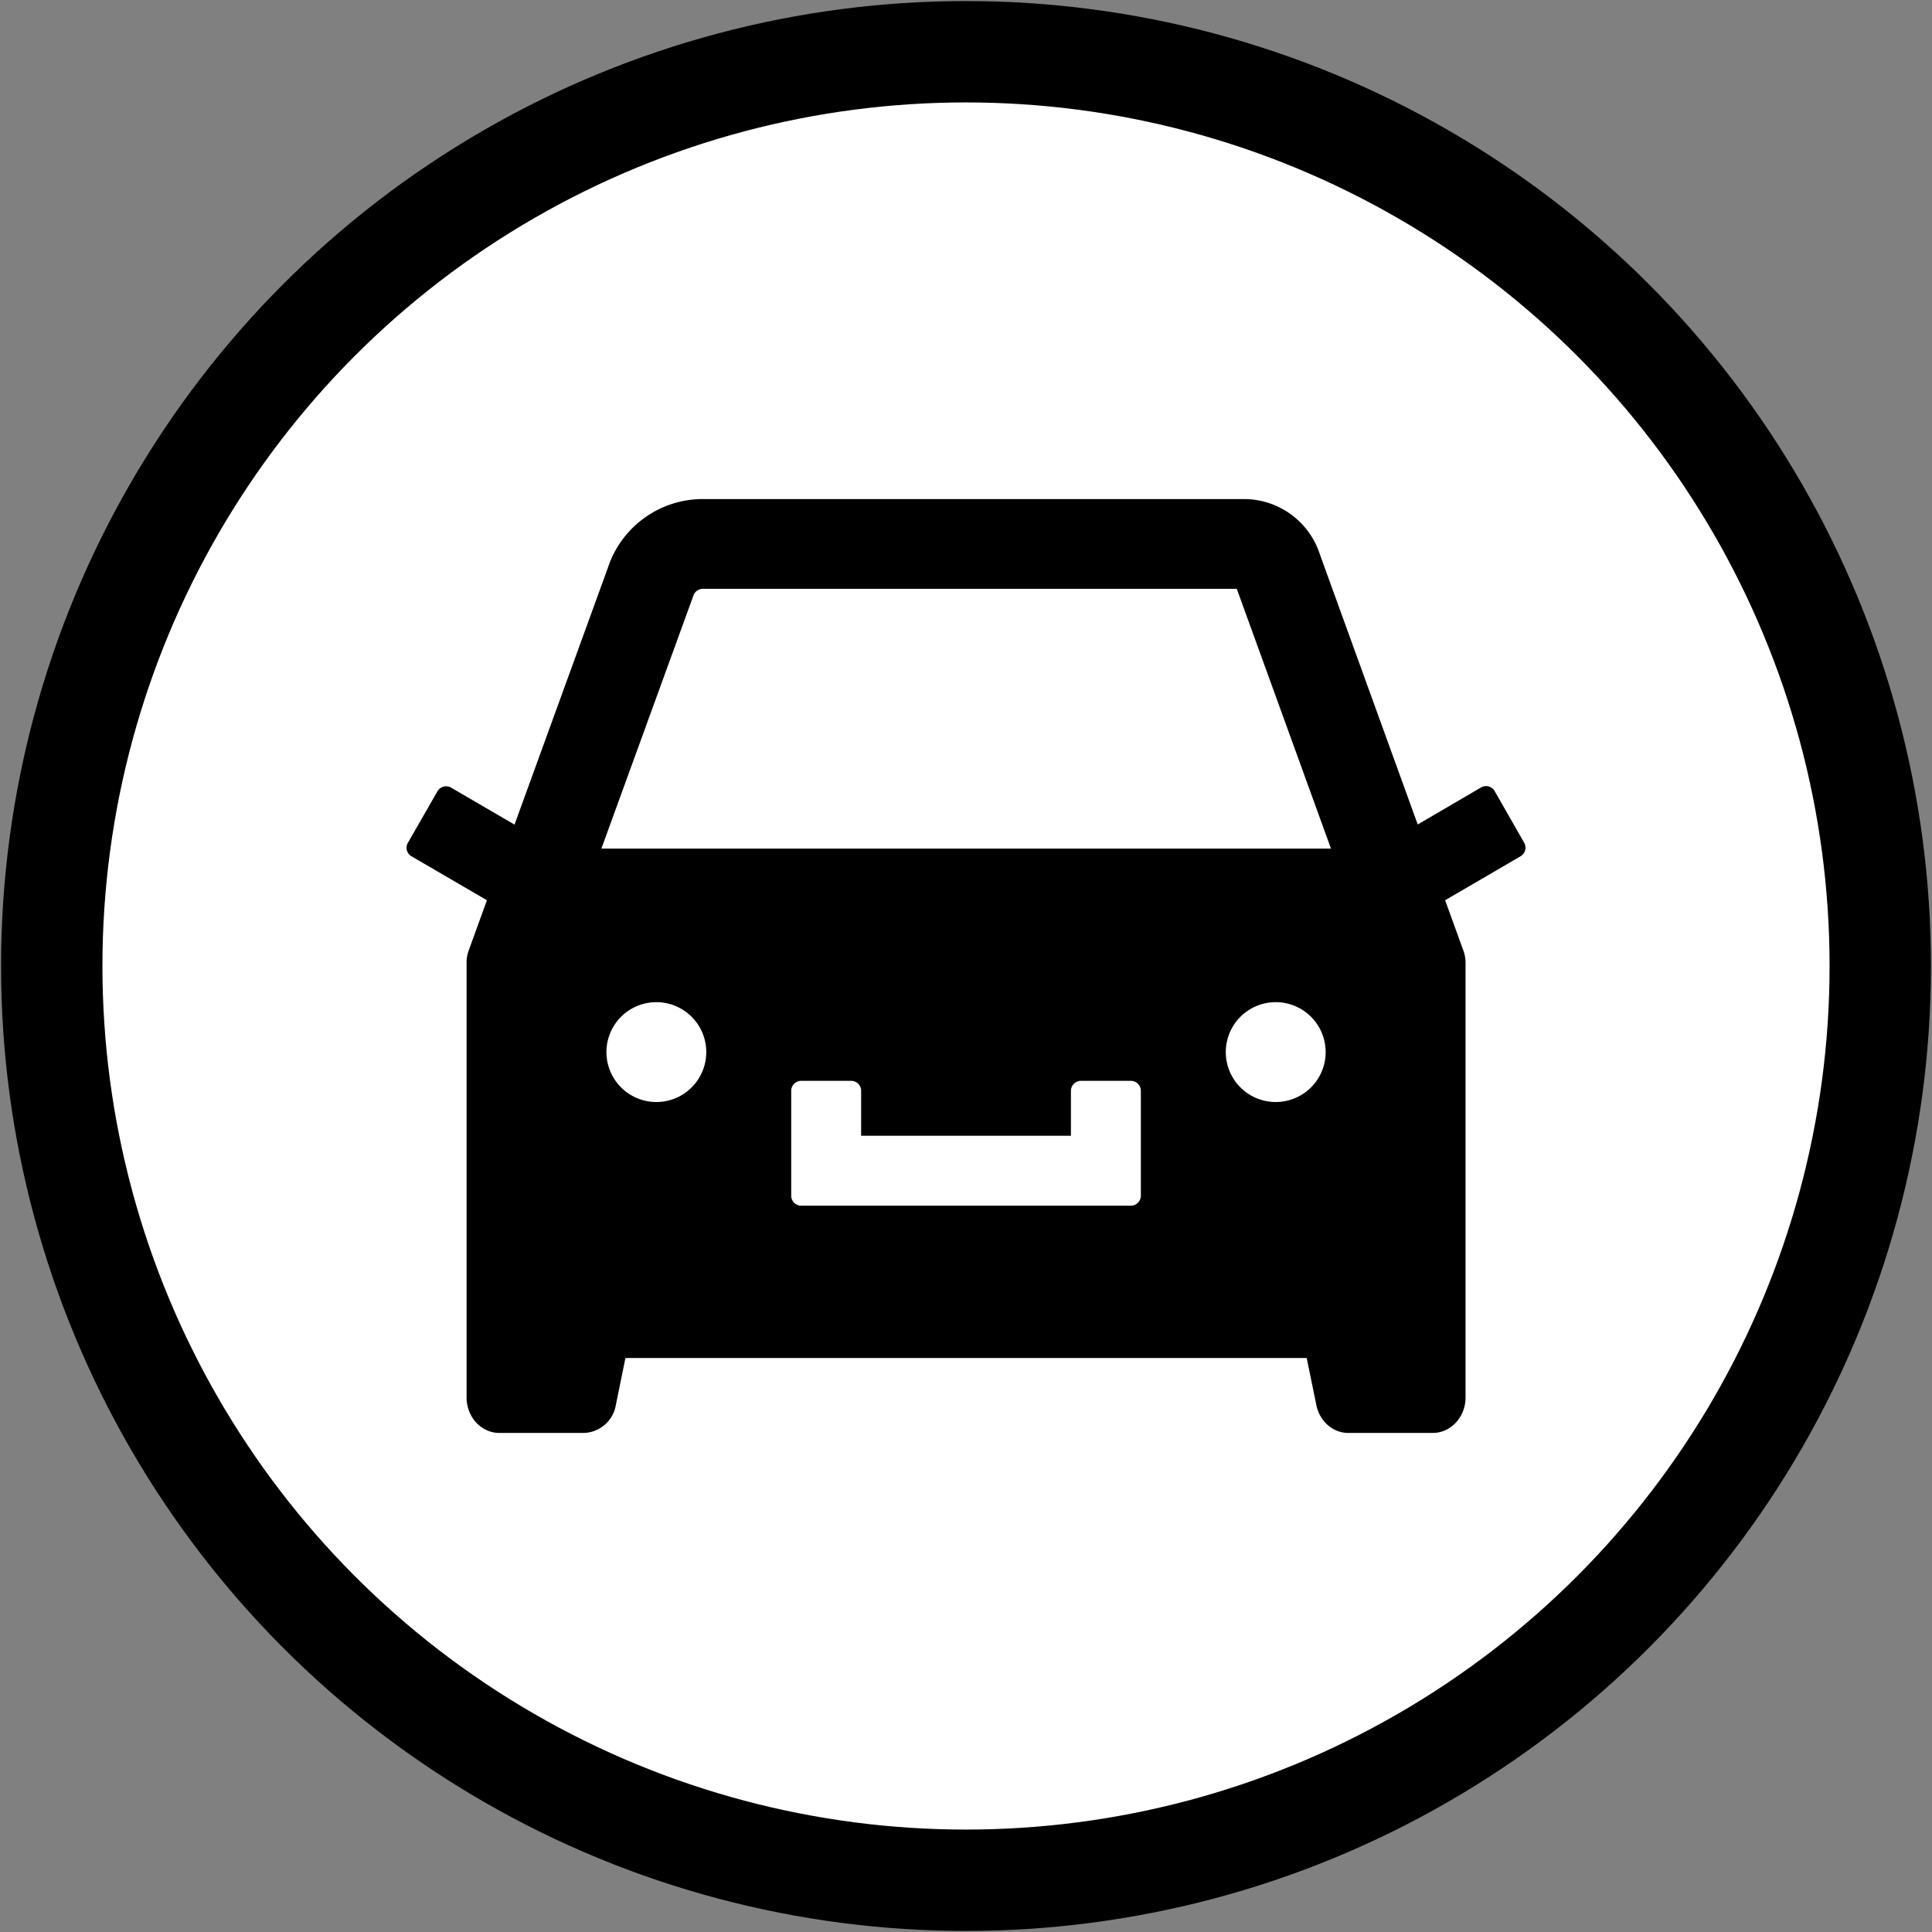 <svg width="32" height="32" xmlns:xlink="http://www.w3.org/1999/xlink"
    xmlns="http://www.w3.org/2000/svg">
    <rect width="100%" height="100%" fill="#808080" stroke="none"/>
    <defs>
        <radialGradient xlink:href="#prefix__a" id="prefix__b" cx="15.99" cy="15.99" fx="15.99"
            fy="15.99" r="15.982" gradientUnits="userSpaceOnUse"
            gradientTransform="translate(.01 .01)" />
        <linearGradient id="prefix__a">
            <stop offset=".656" stop-color="#fff" stop-opacity="0" />
            <stop offset="1" stop-color="black" stop-opacity="0"/>
        </linearGradient>
    </defs>
    <circle cx="16" cy="16" r="14.747" fill="#fff" paint-order="stroke fill markers" />
    <circle fill="url(#prefix__b)" stroke="black" cx="16" cy="16" r="15.143" stroke-width="1.679" />
    <path
        d="M25.246 13.96l-.49-.857a.165.165 0 00-.226-.06l-1.048.613-1.62-4.472a1.322 1.322 0 00-1.26-.918h-8.961c-.718 0-1.355.463-1.576 1.148l-1.543 4.244-1.05-.612a.165.165 0 00-.226.06l-.49.854a.163.163 0 00.06.223l1.249.728-.3.827a.59.59 0 00-.037.207v7.202c0 .325.244.587.544.587H9.67a.554.554 0 00.53-.461l.159-.78h11.284l.16.78c.055.269.274.461.529.461h1.398c.3 0 .544-.262.544-.587v-7.202a.59.59 0 00-.038-.207l-.3-.827 1.248-.728a.165.165 0 00.062-.223zm-14.374 4.293a.827.827 0 11-.001-1.654.827.827 0 010 1.654zm8.024 1.552a.166.166 0 01-.165.165h-5.46a.166.166 0 01-.166-.165v-1.738c0-.09.075-.165.166-.165h.827c.091 0 .165.074.165.165v.745h3.475v-.745c0-.09.075-.165.166-.165h.827c.09 0 .165.074.165.165zm2.234-1.552a.827.827 0 110-1.654.827.827 0 010 1.654zM9.961 14.055l1.504-4.135.01-.026.009-.027a.165.165 0 01.157-.114h8.844l1.56 4.302z" />
</svg>